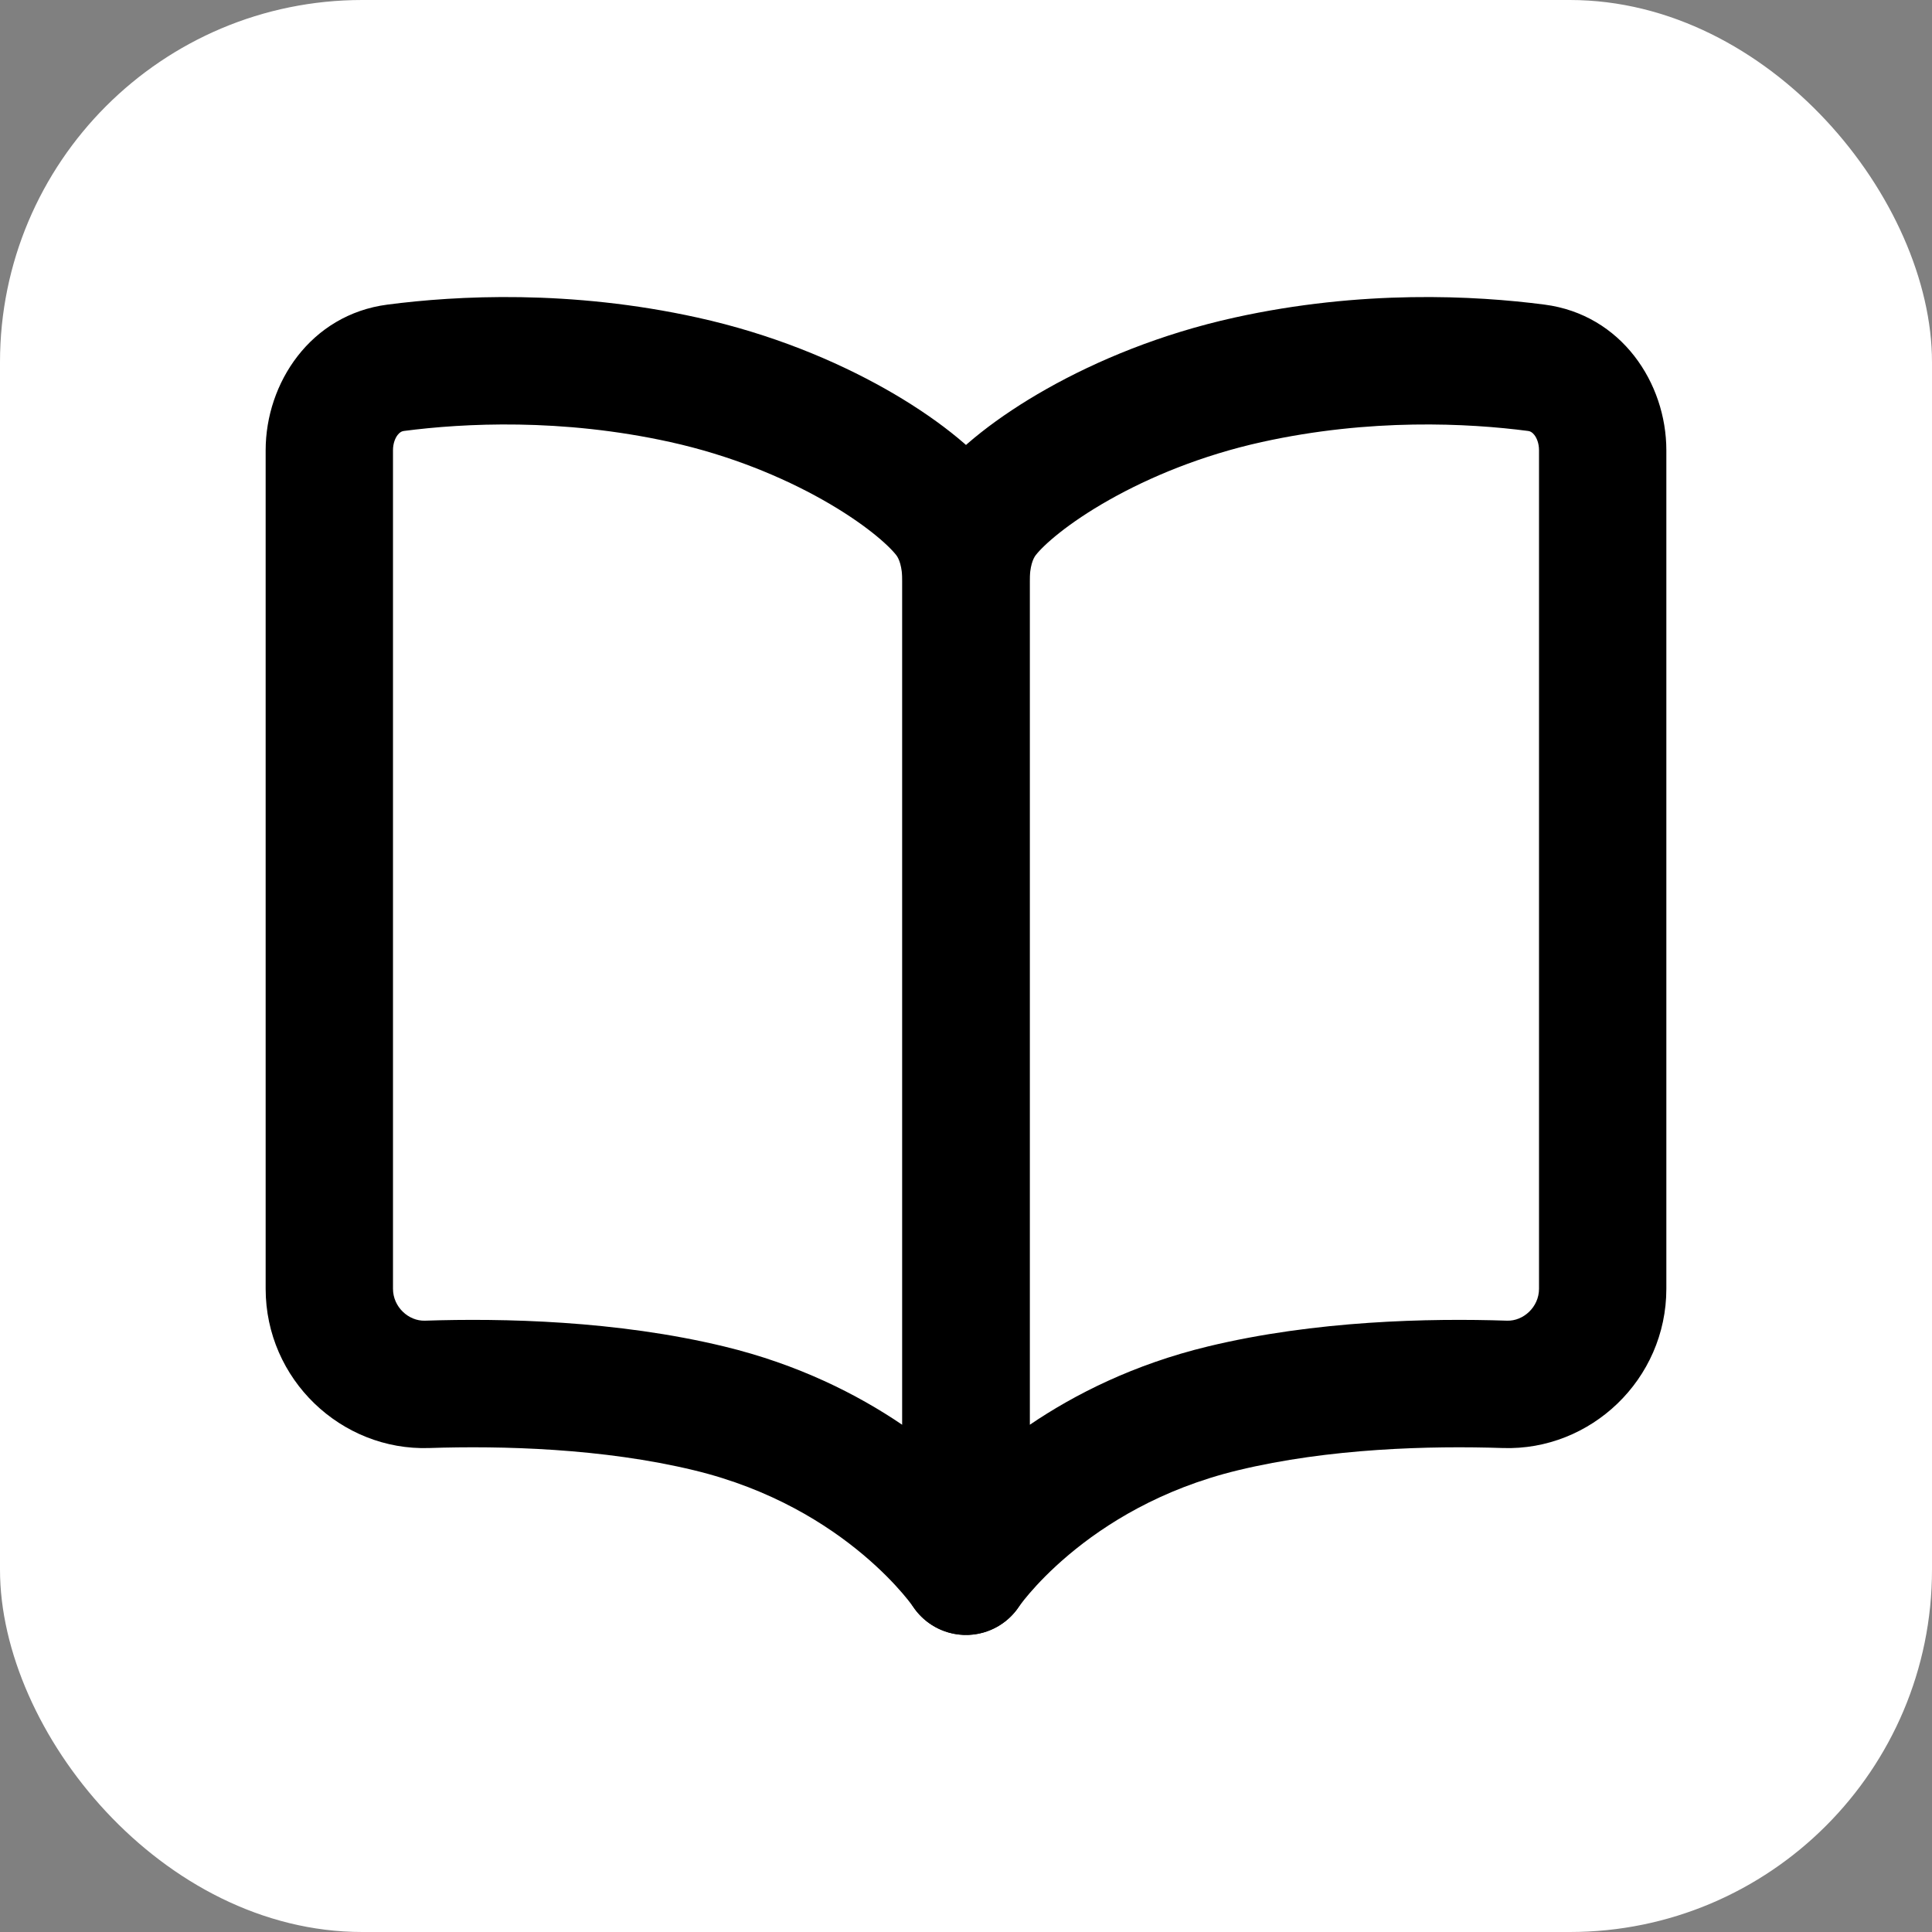 <svg width="800" height="800" viewBox="0 0 800 800" fill="none" xmlns="http://www.w3.org/2000/svg">
<rect x="0" y="0" width="800" height="800" fill="#808080" stroke="none"/>
<rect width="800" height="800" rx="150" fill="white"/>
<path fill-rule="evenodd" clip-rule="evenodd" d="M522.517 183.03C567.522 173.095 607.985 175.226 632.77 178.453C633.561 178.556 634.402 178.908 635.311 180.063C636.316 181.335 637.273 183.533 637.273 186.462V533.65C637.273 541.219 630.782 547.088 624.033 546.864C591.906 545.806 544.699 546.769 500.161 557.538C469.558 564.938 445.084 577.295 426.364 589.997V240.807C426.364 234.47 427.808 231.257 428.855 229.904C432.119 225.692 442.111 216.697 459.313 206.985C475.922 197.609 497.545 188.542 522.517 183.03ZM639.574 126.133C610.846 122.391 563.9 119.864 511.16 131.507C480.707 138.229 454.206 149.288 433.405 161.033C413.195 172.442 396.491 185.565 387.187 197.574C376.478 211.394 373.636 227.617 373.636 240.807V650.618C373.636 662.254 381.255 672.514 392.386 675.875C403.464 679.217 415.42 674.941 421.874 665.346L421.921 665.272L421.892 665.317L421.874 665.346C421.874 665.346 421.908 665.296 421.94 665.248C422.053 665.088 422.29 664.758 422.649 664.278C423.369 663.317 424.581 661.761 426.295 659.764C429.73 655.762 435.14 650.035 442.612 643.753C457.536 631.204 480.538 616.563 512.546 608.825C550.399 599.671 592.188 598.605 622.296 599.597C658.672 600.797 690 571.198 690 533.65V186.462C690 158.596 671.403 130.278 639.574 126.133Z" fill="black"/>
<path fill-rule="evenodd" clip-rule="evenodd" d="M277.482 183.03C232.478 173.095 192.014 175.226 167.229 178.453C166.44 178.556 165.597 178.908 164.688 180.063C163.686 181.335 162.727 183.533 162.727 186.462V533.65C162.727 541.219 169.218 547.088 175.967 546.864C208.093 545.806 255.301 546.769 299.838 557.538C330.442 564.938 354.916 577.295 373.636 589.997V240.807C373.636 234.47 372.192 231.257 371.145 229.904C367.881 225.692 357.889 216.697 340.686 206.985C324.078 197.609 302.453 188.542 277.482 183.03ZM160.424 126.133C189.154 122.391 236.1 119.864 288.841 131.507C319.293 138.229 345.793 149.288 366.595 161.033C386.805 172.442 403.509 185.565 412.813 197.574C423.522 211.394 426.364 227.617 426.364 240.807L426.364 650.618C426.364 662.254 418.745 672.514 407.614 675.875C396.536 679.217 384.58 674.941 378.126 665.346L378.079 665.272L378.108 665.317L378.126 665.346C378.126 665.346 378.092 665.296 378.06 665.248C377.947 665.088 377.71 664.758 377.351 664.278C376.631 663.317 375.419 661.761 373.705 659.764C370.27 655.762 364.86 650.035 357.388 643.753C342.464 631.204 319.462 616.563 287.455 608.825C249.601 599.671 207.812 598.605 177.704 599.597C141.329 600.797 110 571.198 110 533.65V186.462C110 158.596 128.598 130.278 160.424 126.133Z" fill="black"/>
</svg>
